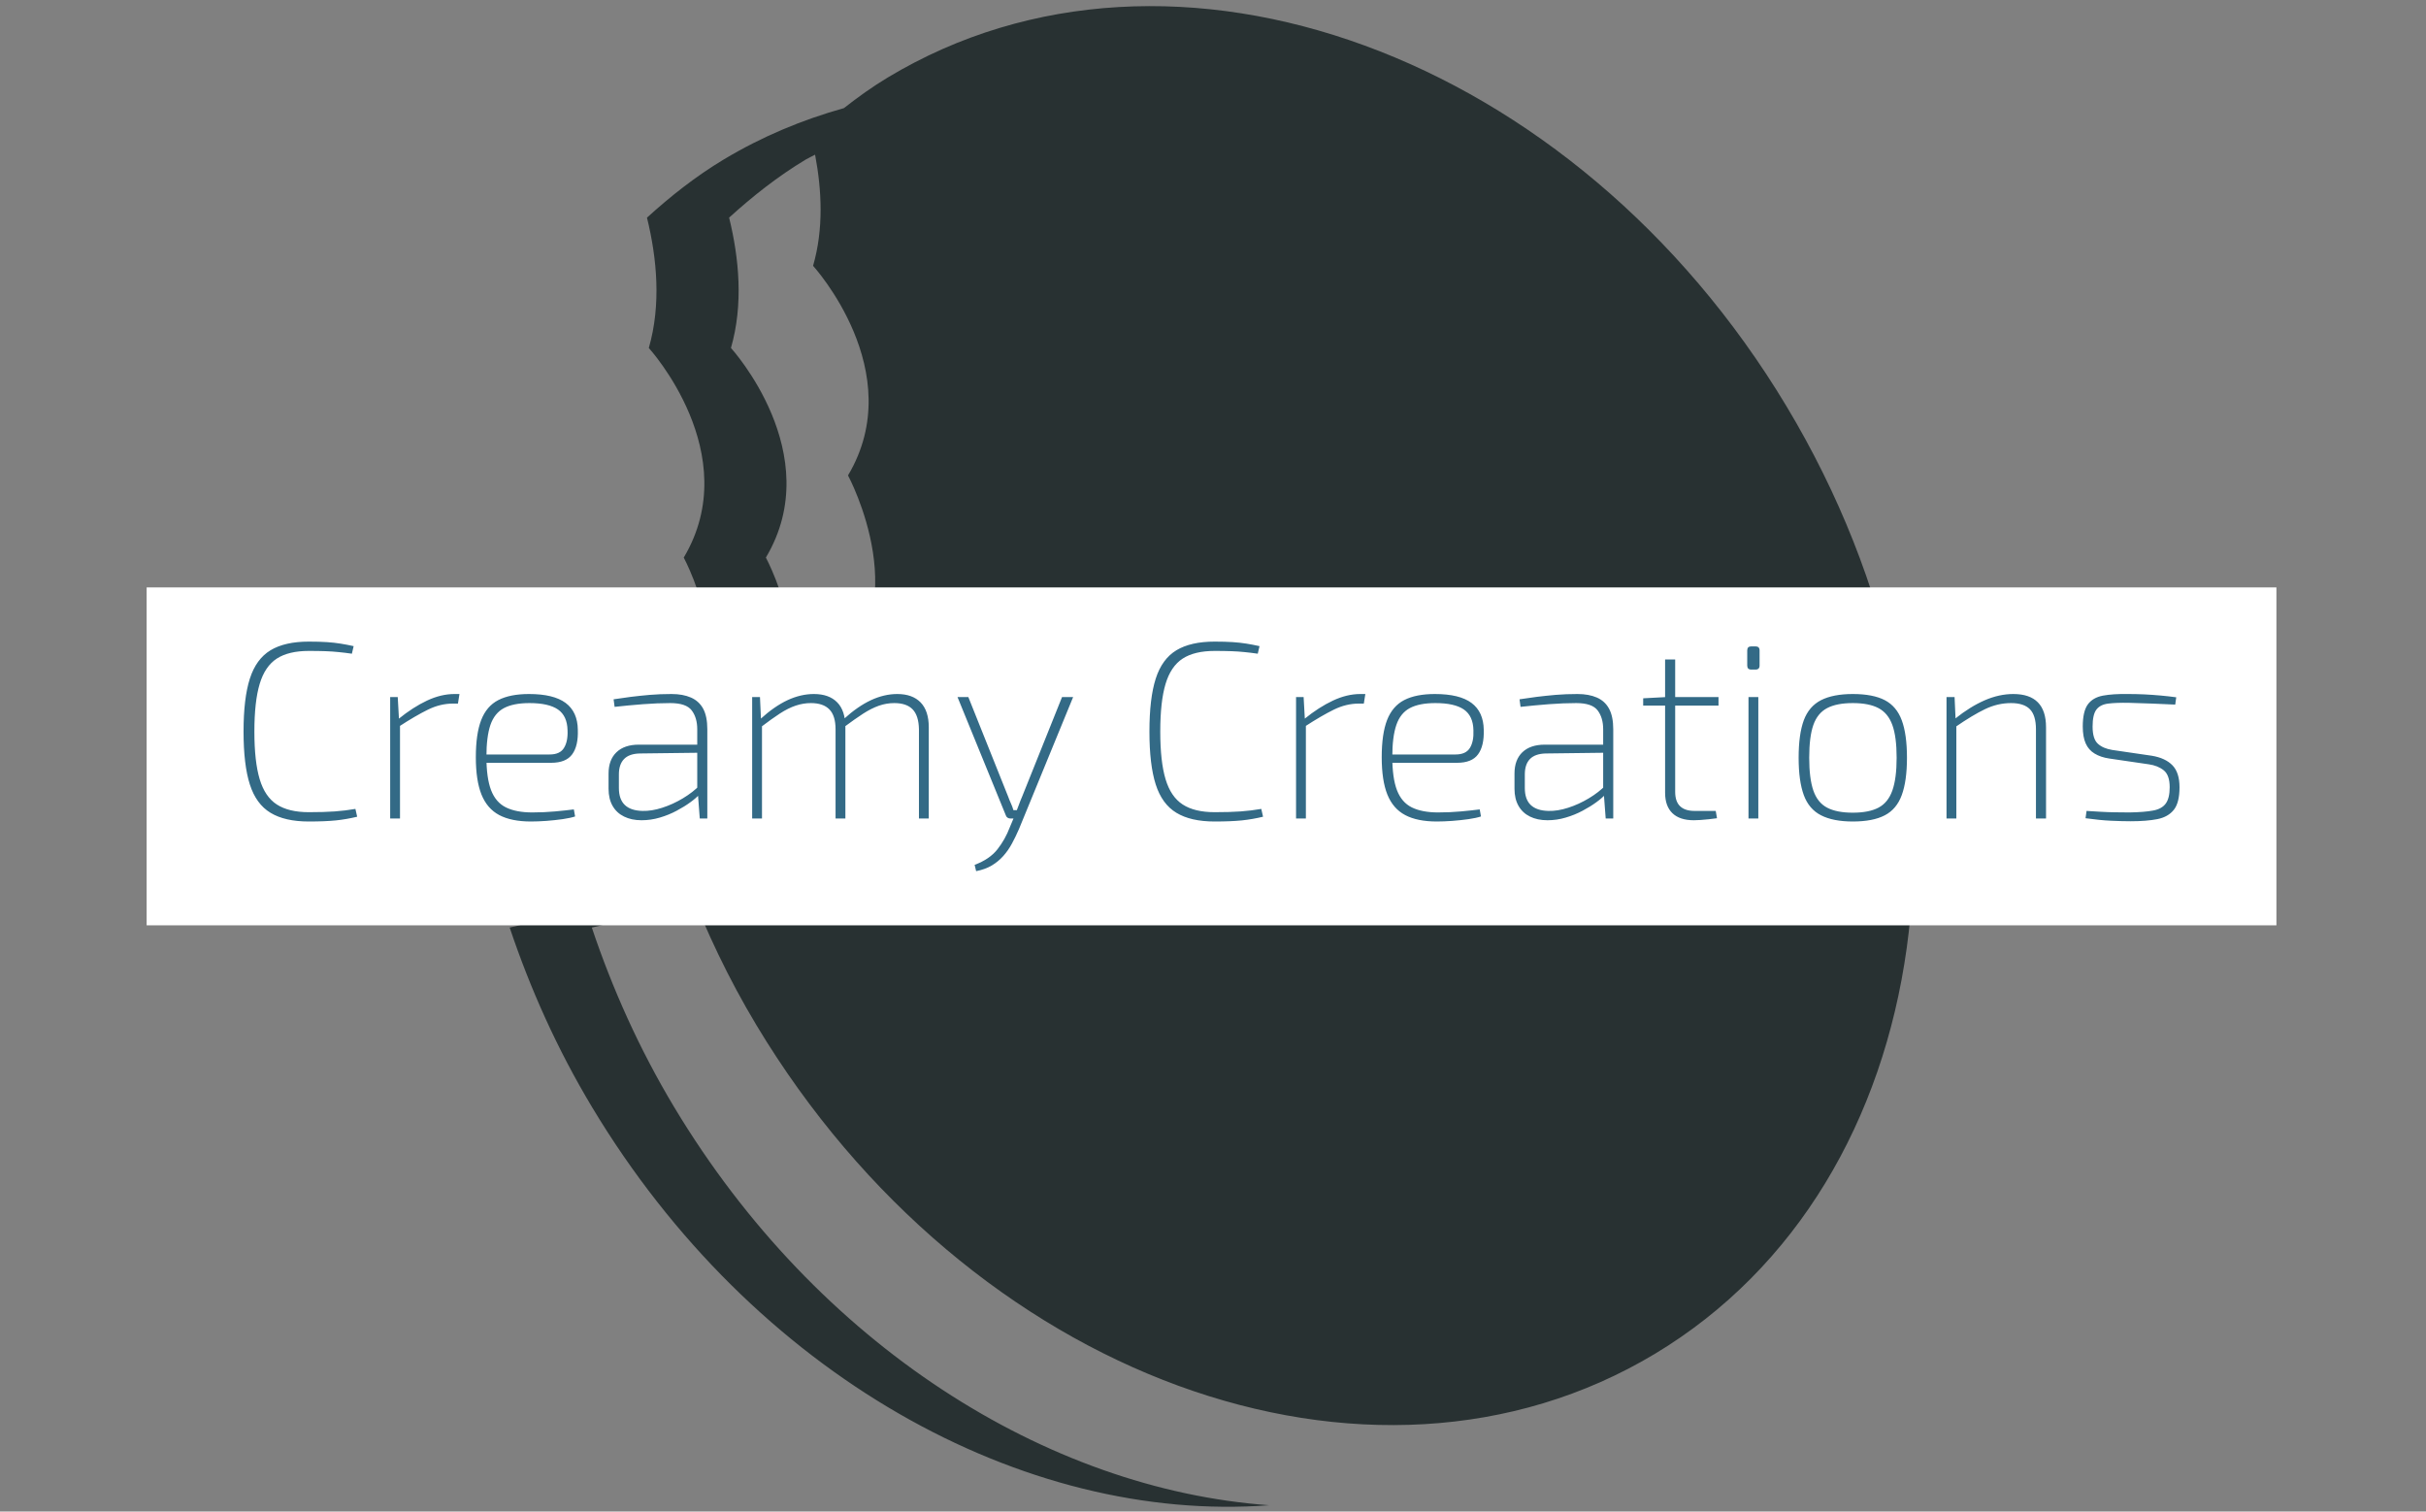 <svg xmlns="http://www.w3.org/2000/svg" version="1.1" xmlns:xlink="http://www.w3.org/1999/xlink" xmlns:svgjs="http://svgjs.dev/svgjs" width="1000" height="623" viewBox="0 0 1000 623"><rect x="0" y="0" width="1000" height="623" fill="#808080" stroke="none"/><g transform="matrix(1,0,0,1,-0.606,0.252)"><svg viewBox="0 0 396 247" data-background-color="#ffffff" preserveAspectRatio="xMidYMid meet" height="623" width="1000" xmlns="http://www.w3.org/2000/svg" xmlns:xlink="http://www.w3.org/1999/xlink"><defs></defs><g id="tight-bounds" transform="matrix(1,0,0,1,0.24,-0.1)"><svg viewBox="0 0 395.52 247.2" height="247.2" width="395.52"><g><svg></svg></g><g><svg viewBox="0 0 395.52 247.2" height="247.2" width="395.52"><g transform="matrix(2.885, 0, 0, 2.885, 83.061, 1)"><svg xmlns="http://www.w3.org/2000/svg" xmlns:xlink="http://www.w3.org/1999/xlink" version="1.1" x="0" y="0" viewBox="5.239 2.5 79.523 85" enable-background="new 0 0 90 90" xml:space="preserve" height="85" width="79.523" class="icon-none" data-fill-palette-color="accent" id="none"><path d="M77.563 25.16C65.567 5.193 42.783-3.146 26.67 6.534c-0.881 0.529-1.704 1.121-2.499 1.744-2.359 0.66-4.646 1.611-6.807 2.909-1.586 0.952-3.011 2.08-4.348 3.294 0.564 2.298 0.813 4.924 0.104 7.383 0 0 5.478 5.998 1.979 11.872 0 0 4.142 7.672-1.154 11.725 0 0 0.752 5.934-4.964 7.335 0 0-1.302 1.411-3.742 1.897 1.157 3.448 2.682 6.867 4.669 10.176 9.109 15.163 24.439 23.594 38.35 22.544-12.568-0.904-25.596-9.058-33.697-22.544-1.987-3.309-3.511-6.728-4.669-10.176 2.44-0.486 3.742-1.897 3.742-1.897 0.643-0.157 1.193-0.38 1.683-0.636 1.043 2.729 2.318 5.427 3.897 8.056 11.994 19.964 34.779 28.304 50.894 18.623C86.22 69.16 89.558 45.125 77.563 25.16zM23.25 40.807c0 0 0.735 5.849-4.857 7.303 0.353-1.449 0.205-2.65 0.205-2.65 5.296-4.052 1.154-11.725 1.154-11.725 3.499-5.874-1.979-11.872-1.979-11.872 0.71-2.458 0.461-5.085-0.104-7.383 1.337-1.214 2.762-2.342 4.348-3.294 0.17-0.102 0.351-0.174 0.522-0.271 0.383 2.022 0.488 4.213-0.114 6.295 0 0 5.478 5.998 1.979 11.872C24.405 29.083 28.546 36.755 23.25 40.807z" fill="#283132" data-fill-palette-color="accent"></path></svg></g><rect width="348.058" height="55.219" fill="#ffffff" y="95.991" x="23.731" data-fill-palette-color="quaternary"></rect><g transform="matrix(1,0,0,1,39.552,104.846)"><svg viewBox="0 0 316.416 37.509" height="37.509" width="316.416"><g><svg viewBox="0 0 316.416 37.509" height="37.509" width="316.416"><g><svg viewBox="0 0 316.416 37.509" height="37.509" width="316.416"><g><svg viewBox="0 0 316.416 37.509" height="37.509" width="316.416"><g><svg viewBox="0 0 316.416 37.509" height="37.509" width="316.416"><g><svg viewBox="0 0 316.416 37.509" height="37.509" width="316.416"><g transform="matrix(1,0,0,1,0,0)"><svg width="316.416" viewBox="3.6 -35.1 384.21 45.55" height="37.509" data-palette-color="#336a86"><path d="M16.55-35.1L16.55-35.1Q18.65-35.1 20.13-35 21.6-34.9 22.85-34.7 24.1-34.5 25.45-34.2L25.45-34.2 25.1-32.7Q23.7-32.9 22.48-33.02 21.25-33.15 19.85-33.2 18.45-33.25 16.55-33.25L16.55-33.25Q12.55-33.25 10.2-31.73 7.85-30.2 6.8-26.7 5.75-23.2 5.75-17.25L5.75-17.25Q5.75-11.3 6.8-7.8 7.85-4.3 10.2-2.78 12.55-1.25 16.55-1.25L16.55-1.25Q19.6-1.25 21.7-1.4 23.8-1.55 25.8-1.9L25.8-1.9 26.15-0.35Q24.1 0.15 21.95 0.38 19.8 0.6 16.55 0.6L16.55 0.6Q11.8 0.6 8.95-1.13 6.1-2.85 4.85-6.75 3.6-10.65 3.6-17.25L3.6-17.25Q3.6-23.85 4.85-27.75 6.1-31.65 8.95-33.38 11.8-35.1 16.55-35.1ZM32.7-24.1L34.2-24.1 34.45-19.65 34.65-18.85 34.65 0 32.7 0 32.7-24.1ZM45.45-24.7L46.45-24.7 46.15-22.8 45.15-22.8Q42.65-22.8 40.2-21.6 37.75-20.4 34.45-18.25L34.45-18.25 34.35-19.75Q37.25-22.1 40.02-23.4 42.8-24.7 45.45-24.7L45.45-24.7ZM60.25-24.7L60.25-24.7Q65.14-24.7 67.52-22.93 69.9-21.15 69.94-17.6L69.94-17.6Q70.05-14.4 68.82-12.73 67.59-11.05 64.64-11.05L64.64-11.05 50.65-11.05 50.65-12.7 64.34-12.7Q66.4-12.7 67.19-14 68-15.3 67.9-17.5L67.9-17.5Q67.84-20.35 66-21.63 64.14-22.9 60.34-22.9L60.34-22.9Q57.15-22.9 55.27-21.9 53.4-20.9 52.59-18.55 51.8-16.2 51.8-12.25L51.8-12.25Q51.8-8.05 52.72-5.63 53.65-3.2 55.67-2.2 57.7-1.2 60.9-1.2L60.9-1.2Q63.25-1.2 65.42-1.4 67.59-1.6 69.15-1.8L69.15-1.8 69.4-0.4Q68.5-0.1 66.94 0.13 65.39 0.35 63.7 0.48 62 0.6 60.65 0.6L60.65 0.6Q56.75 0.6 54.34-0.68 51.95-1.95 50.82-4.75 49.7-7.55 49.7-12.15L49.7-12.15Q49.7-16.8 50.77-19.55 51.84-22.3 54.17-23.5 56.5-24.7 60.25-24.7ZM88.54-24.7L88.54-24.7Q90.79-24.7 92.39-24 93.99-23.3 94.82-21.78 95.64-20.25 95.64-17.7L95.64-17.7 95.64 0 94.14 0 93.74-5.3 93.64-5.65 93.64-17.7Q93.64-20 92.54-21.45 91.44-22.9 88.29-22.9L88.29-22.9Q85.79-22.9 82.87-22.68 79.94-22.45 77.24-22.15L77.24-22.15 77.04-23.65Q78.64-23.9 80.42-24.13 82.19-24.35 84.22-24.53 86.24-24.7 88.54-24.7ZM82.04-14.65L94.39-14.65 94.34-13.05 82.24-12.9Q80.14-12.85 79.12-11.8 78.09-10.75 78.09-8.75L78.09-8.75 78.09-6.05Q78.09-3.8 79.27-2.68 80.44-1.55 82.79-1.5L82.79-1.5Q84.59-1.45 86.69-2.13 88.79-2.8 90.79-4 92.79-5.2 94.19-6.65L94.19-6.65 94.19-4.9Q93.49-4.1 92.29-3.23 91.09-2.35 89.54-1.53 87.99-0.7 86.22-0.18 84.44 0.35 82.59 0.35L82.59 0.35Q80.59 0.35 79.12-0.38 77.64-1.1 76.84-2.5 76.04-3.9 76.04-5.9L76.04-5.9 76.04-8.9Q76.04-11.65 77.62-13.15 79.19-14.65 82.04-14.65L82.04-14.65ZM133.34-24.7L133.34-24.7Q136.34-24.7 137.97-23.03 139.59-21.35 139.59-18.1L139.59-18.1 139.59 0 137.64 0 137.64-17.7Q137.59-20.4 136.39-21.65 135.19-22.9 132.74-22.9L132.74-22.9Q131.19-22.9 129.69-22.38 128.19-21.85 126.56-20.8 124.94-19.75 122.79-18.15L122.79-18.15 122.74-19.75Q125.49-22.25 128.12-23.48 130.74-24.7 133.34-24.7ZM104.54-24.1L106.09-24.1 106.29-19.65 106.49-18.85 106.49 0 104.54 0 104.54-24.1ZM116.79-24.7L116.79-24.7Q119.79-24.7 121.41-23.05 123.04-21.4 123.04-18.1L123.04-18.1 123.04 0 121.09 0 121.09-17.7Q121.09-20.4 119.86-21.65 118.64-22.9 116.19-22.9L116.19-22.9Q114.69-22.9 113.19-22.4 111.69-21.9 110.04-20.83 108.39-19.75 106.29-18.15L106.29-18.15 106.19-19.75Q108.94-22.25 111.56-23.48 114.19-24.7 116.79-24.7ZM166.04-24.1L168.24-24.1 157.49 2.1Q156.84 3.6 156.11 4.95 155.39 6.3 154.39 7.43 153.39 8.55 152.09 9.33 150.79 10.1 148.99 10.45L148.99 10.45 148.69 9.2Q151.64 8.1 153.19 6.15 154.74 4.2 155.69 1.7L155.69 1.7 156.74-0.8Q157.09-1.65 157.44-2.63 157.79-3.6 158.14-4.4L158.14-4.4 166.04-24.1ZM145.29-24.1L147.44-24.1 155.34-4.35Q155.59-3.65 155.89-3 156.19-2.35 156.39-1.65L156.39-1.65 157.39-1.65 156.69 0 155.74 0Q155.49 0 155.24-0.15 154.99-0.3 154.89-0.6L154.89-0.6 145.29-24.1ZM196.33-35.1L196.33-35.1Q198.43-35.1 199.91-35 201.38-34.9 202.63-34.7 203.88-34.5 205.23-34.2L205.23-34.2 204.88-32.7Q203.48-32.9 202.26-33.02 201.03-33.15 199.63-33.2 198.23-33.25 196.33-33.25L196.33-33.25Q192.33-33.25 189.98-31.73 187.63-30.2 186.58-26.7 185.53-23.2 185.53-17.25L185.53-17.25Q185.53-11.3 186.58-7.8 187.63-4.3 189.98-2.78 192.33-1.25 196.33-1.25L196.33-1.25Q199.38-1.25 201.48-1.4 203.58-1.55 205.58-1.9L205.58-1.9 205.93-0.35Q203.88 0.15 201.73 0.38 199.58 0.6 196.33 0.6L196.33 0.6Q191.58 0.6 188.73-1.13 185.88-2.85 184.63-6.75 183.38-10.65 183.38-17.25L183.38-17.25Q183.38-23.85 184.63-27.75 185.88-31.65 188.73-33.38 191.58-35.1 196.33-35.1ZM212.48-24.1L213.98-24.1 214.23-19.65 214.43-18.85 214.43 0 212.48 0 212.48-24.1ZM225.23-24.7L226.23-24.7 225.93-22.8 224.93-22.8Q222.43-22.8 219.98-21.6 217.53-20.4 214.23-18.25L214.23-18.25 214.13-19.75Q217.03-22.1 219.81-23.4 222.58-24.7 225.23-24.7L225.23-24.7ZM240.03-24.7L240.03-24.7Q244.93-24.7 247.3-22.93 249.68-21.15 249.73-17.6L249.73-17.6Q249.83-14.4 248.6-12.73 247.38-11.05 244.43-11.05L244.43-11.05 230.43-11.05 230.43-12.7 244.13-12.7Q246.18-12.7 246.98-14 247.78-15.3 247.68-17.5L247.68-17.5Q247.63-20.35 245.78-21.63 243.93-22.9 240.13-22.9L240.13-22.9Q236.93-22.9 235.05-21.9 233.18-20.9 232.38-18.55 231.58-16.2 231.58-12.25L231.58-12.25Q231.58-8.05 232.5-5.63 233.43-3.2 235.45-2.2 237.48-1.2 240.68-1.2L240.68-1.2Q243.03-1.2 245.2-1.4 247.38-1.6 248.93-1.8L248.93-1.8 249.18-0.4Q248.28-0.1 246.73 0.13 245.18 0.35 243.48 0.48 241.78 0.6 240.43 0.6L240.43 0.6Q236.53 0.6 234.13-0.68 231.73-1.95 230.6-4.75 229.48-7.55 229.48-12.15L229.48-12.15Q229.48-16.8 230.55-19.55 231.63-22.3 233.95-23.5 236.28-24.7 240.03-24.7ZM268.33-24.7L268.33-24.7Q270.58-24.7 272.18-24 273.78-23.3 274.6-21.78 275.43-20.25 275.43-17.7L275.43-17.7 275.43 0 273.93 0 273.53-5.3 273.43-5.65 273.43-17.7Q273.43-20 272.33-21.45 271.23-22.9 268.08-22.9L268.08-22.9Q265.58-22.9 262.65-22.68 259.73-22.45 257.03-22.15L257.03-22.15 256.83-23.65Q258.43-23.9 260.2-24.13 261.98-24.35 264-24.53 266.03-24.7 268.33-24.7ZM261.83-14.65L274.18-14.65 274.13-13.05 262.03-12.9Q259.93-12.85 258.9-11.8 257.88-10.75 257.88-8.75L257.88-8.75 257.88-6.05Q257.88-3.8 259.05-2.68 260.23-1.55 262.58-1.5L262.58-1.5Q264.38-1.45 266.48-2.13 268.58-2.8 270.58-4 272.58-5.2 273.98-6.65L273.98-6.65 273.98-4.9Q273.28-4.1 272.08-3.23 270.88-2.35 269.33-1.53 267.78-0.7 266-0.18 264.23 0.35 262.38 0.35L262.38 0.35Q260.38 0.35 258.9-0.38 257.43-1.1 256.63-2.5 255.83-3.9 255.83-5.9L255.83-5.9 255.83-8.9Q255.83-11.65 257.4-13.15 258.98-14.65 261.83-14.65L261.83-14.65ZM285.72-31.55L287.72-31.55 287.72-5.3Q287.72-3.35 288.7-2.43 289.67-1.5 291.57-1.5L291.57-1.5 295.77-1.5 296.02-0.05Q295.32 0.05 294.42 0.15 293.52 0.25 292.72 0.3 291.92 0.35 291.42 0.35L291.42 0.35Q288.62 0.35 287.17-1.05 285.72-2.45 285.72-5.1L285.72-5.1 285.72-31.55ZM286.07-24.1L296.32-24.1 296.32-22.4 281.37-22.4 281.37-23.85 286.07-24.1ZM302.27-24.1L304.22-24.1 304.22 0 302.27 0 302.27-24.1ZM302.82-34.15L303.67-34.15Q304.47-34.15 304.47-33.35L304.47-33.35 304.47-30.35Q304.47-29.55 303.67-29.55L303.67-29.55 302.82-29.55Q302.02-29.55 302.02-30.35L302.02-30.35 302.02-33.35Q302.02-34.15 302.82-34.15L302.82-34.15ZM322.97-24.7L322.97-24.7Q326.97-24.7 329.32-23.48 331.67-22.25 332.69-19.48 333.72-16.7 333.72-12.05L333.72-12.05Q333.72-7.45 332.69-4.65 331.67-1.85 329.32-0.63 326.97 0.6 322.97 0.6L322.97 0.6Q319.07 0.6 316.67-0.63 314.27-1.85 313.24-4.65 312.22-7.45 312.22-12.05L312.22-12.05Q312.22-16.7 313.24-19.48 314.27-22.25 316.67-23.48 319.07-24.7 322.97-24.7ZM322.97-22.9L322.97-22.9Q319.77-22.9 317.87-21.9 315.97-20.9 315.14-18.55 314.32-16.2 314.32-12.05L314.32-12.05Q314.32-7.95 315.14-5.55 315.97-3.15 317.87-2.15 319.77-1.15 322.97-1.15L322.97-1.15Q326.17-1.15 328.07-2.15 329.97-3.15 330.82-5.55 331.67-7.95 331.67-12.05L331.67-12.05Q331.67-16.2 330.82-18.55 329.97-20.9 328.07-21.9 326.17-22.9 322.97-22.9ZM354.82-24.7L354.82-24.7Q361.32-24.7 361.32-18.1L361.32-18.1 361.32 0 359.32 0 359.32-17.7Q359.32-20.45 358.12-21.68 356.92-22.9 354.37-22.9L354.37-22.9Q351.72-22.9 349.22-21.7 346.72-20.5 343.32-18.15L343.32-18.15 343.27-19.8Q346.27-22.2 349.14-23.45 352.02-24.7 354.82-24.7ZM341.57-24.1L343.17-24.1 343.37-19.65 343.52-18.85 343.52 0 341.57 0 341.57-24.1ZM377.61-24.7L377.61-24.7Q379.11-24.7 380.76-24.63 382.41-24.55 384.06-24.4 385.71-24.25 387.16-24.05L387.16-24.05 386.96-22.6Q384.76-22.7 382.39-22.8 380.01-22.9 377.81-22.95L377.81-22.95Q375.26-23 373.66-22.8 372.06-22.6 371.31-21.6 370.56-20.6 370.56-18.25L370.56-18.25Q370.56-15.8 371.59-14.85 372.61-13.9 374.46-13.6L374.46-13.6 382.31-12.45Q385.01-12 386.41-10.55 387.81-9.1 387.81-6.2L387.81-6.2Q387.81-3.15 386.69-1.73 385.56-0.3 383.41 0.13 381.26 0.55 378.11 0.55L378.11 0.55Q376.46 0.55 374.24 0.45 372.01 0.35 369.16-0.05L369.16-0.05 369.36-1.5Q370.86-1.4 372.21-1.33 373.56-1.25 374.94-1.23 376.31-1.2 377.91-1.2L377.91-1.2Q380.86-1.25 382.59-1.58 384.31-1.9 385.09-2.98 385.86-4.05 385.86-6.2L385.86-6.2Q385.86-8.6 384.69-9.55 383.51-10.5 381.71-10.75L381.71-10.75 373.86-11.9Q372.16-12.15 370.96-12.88 369.76-13.6 369.19-14.9 368.61-16.2 368.61-18.25L368.61-18.25Q368.61-21.25 369.61-22.63 370.61-24 372.61-24.38 374.61-24.75 377.61-24.7Z" opacity="1" transform="matrix(1,0,0,1,0,0)" fill="#336a86" class="undefined-text-0" data-fill-palette-color="primary" id="text-0"></path></svg></g></svg></g></svg></g></svg></g></svg></g></svg></g></svg></g></svg></g></svg><rect width="395.52" height="247.2" fill="none" stroke="none" visibility="hidden"></rect></g></svg></g></svg>
